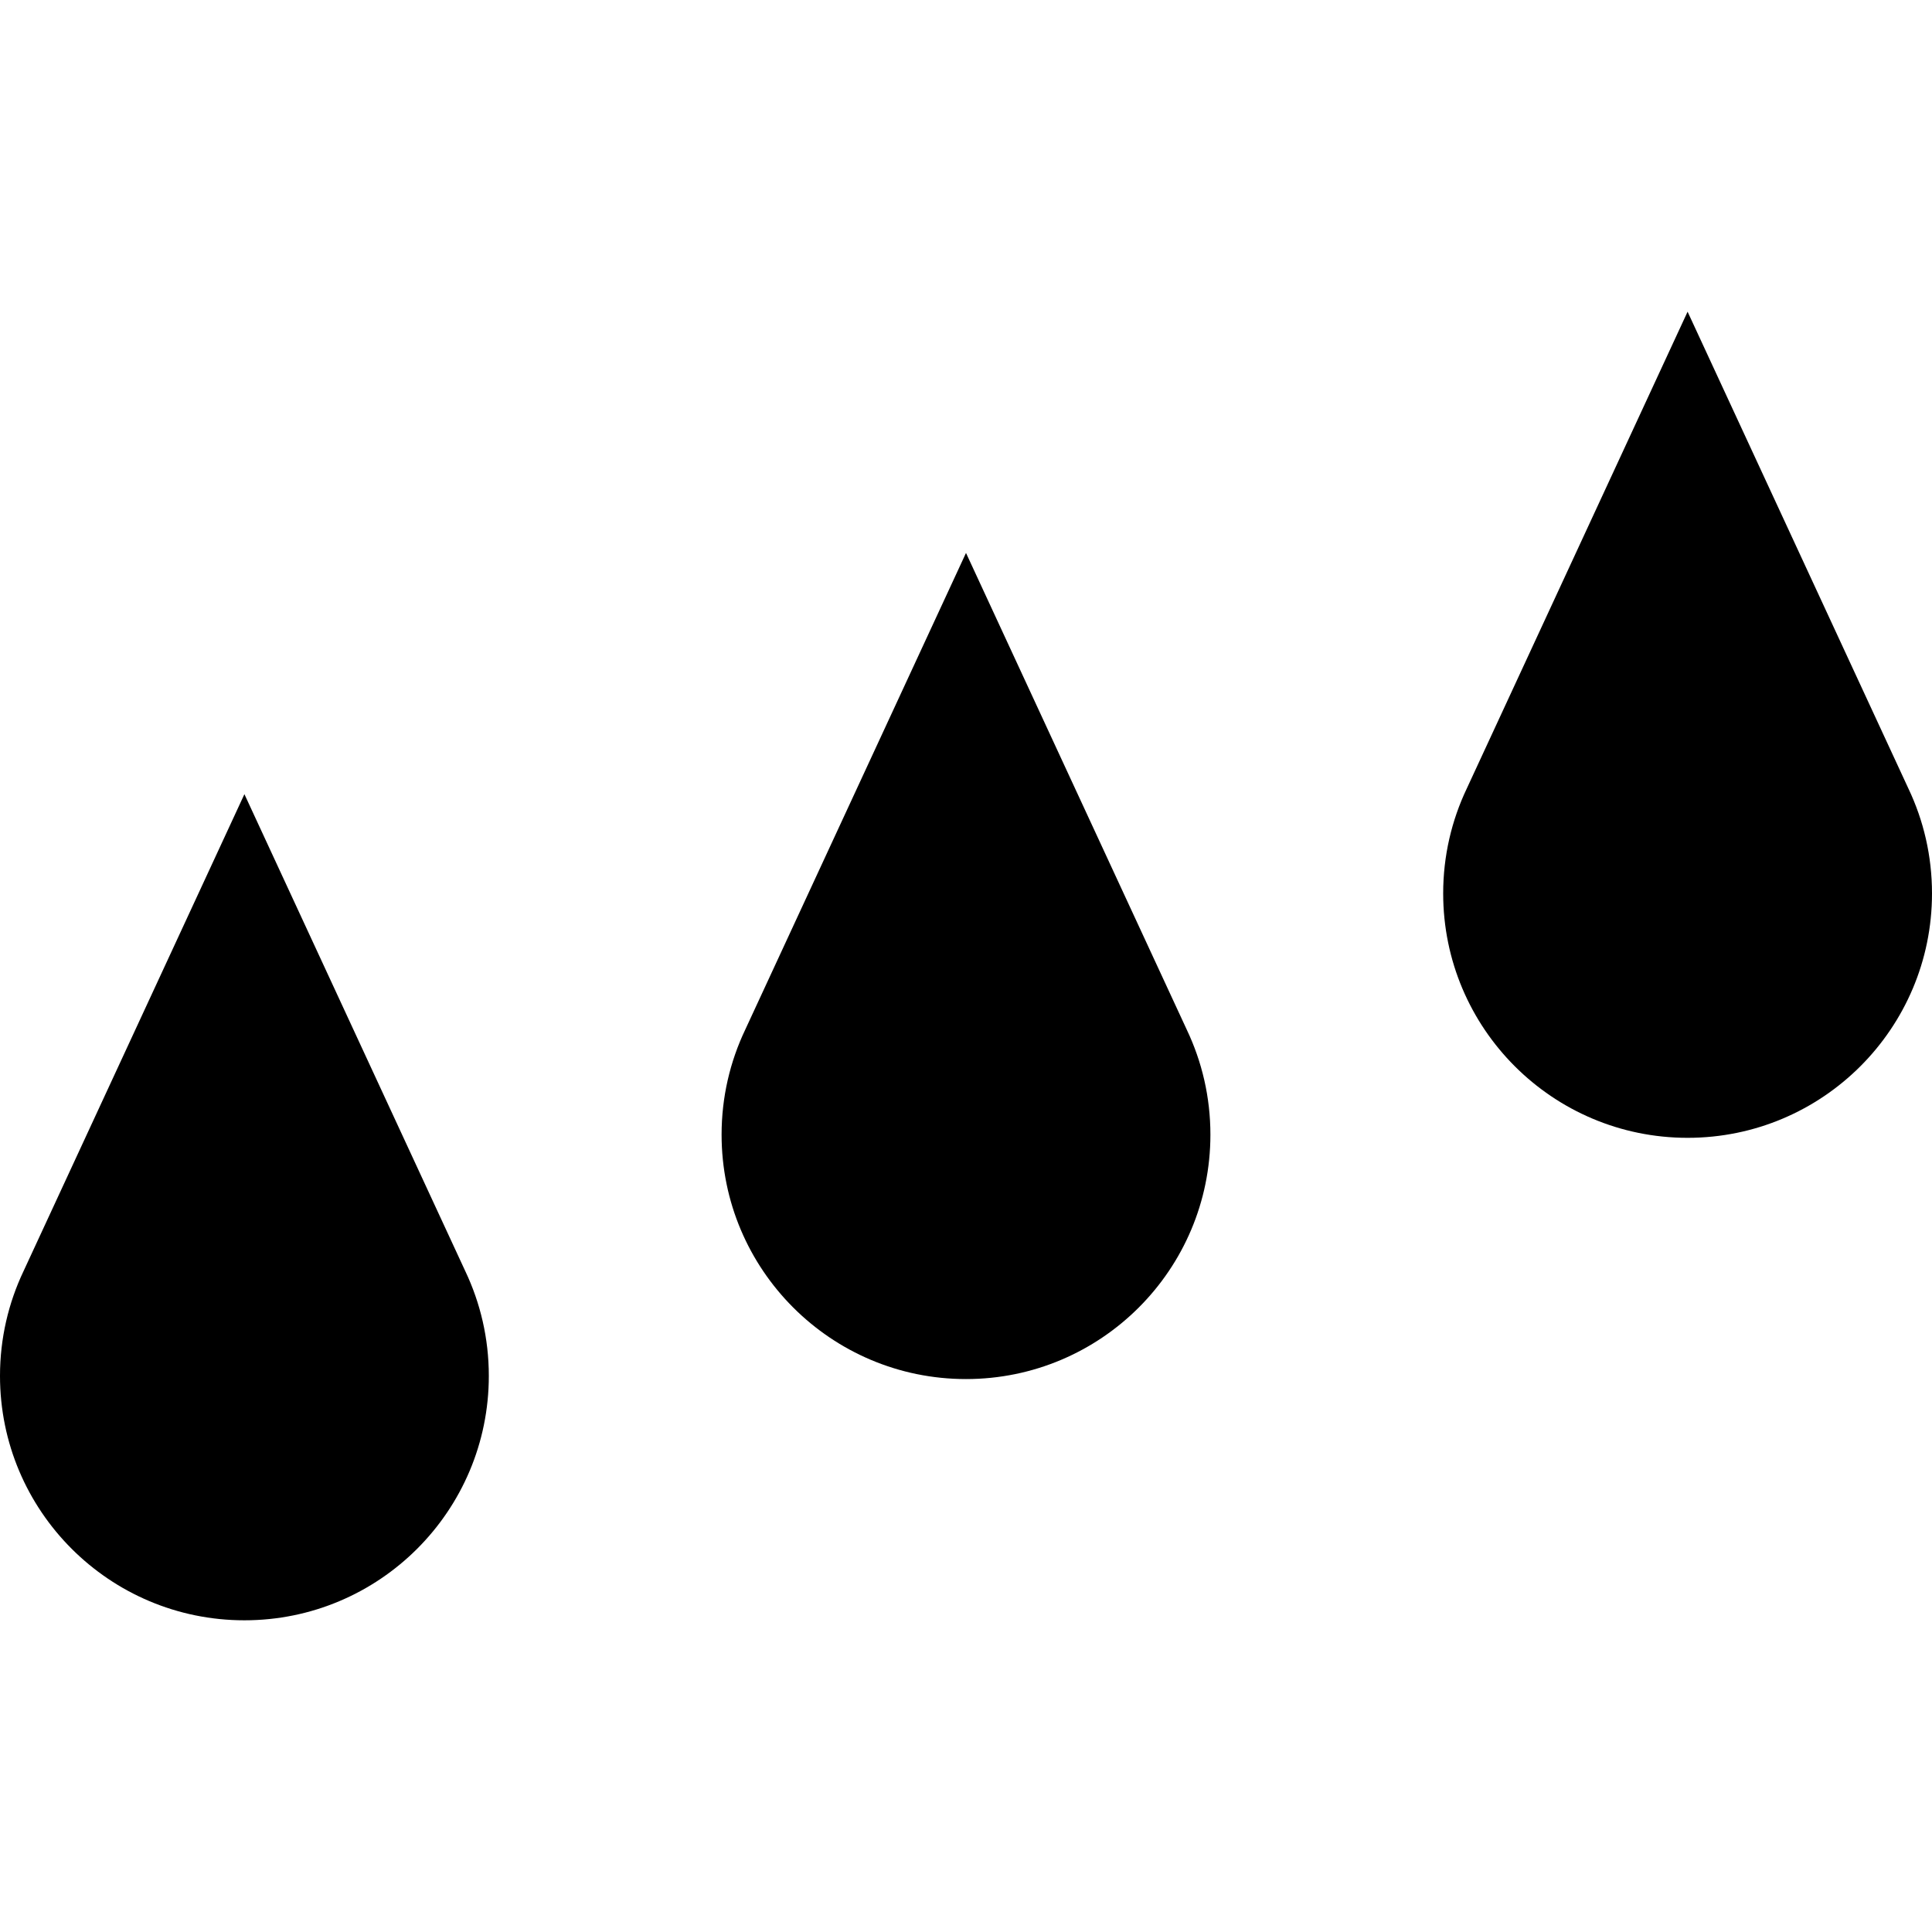 <svg id="Capa_1" enable-background="new 0 0 512 512" height="512" viewBox="0 0 512 512" width="512" xmlns="http://www.w3.org/2000/svg"><g><path d="m388.701 208.992 58.528-126.388 58.528 126.388c4.001 8.417 6.243 17.833 6.243 27.773 0 35.772-28.999 64.771-64.771 64.771s-64.771-28.999-64.771-64.771c0-9.94 2.242-19.356 6.243-27.773z"/><path d="m197.472 272.922 58.528-126.388 58.528 126.388c4.001 8.417 6.243 17.833 6.243 27.773 0 35.772-28.999 64.771-64.771 64.771s-64.771-28.999-64.771-64.771c0-9.94 2.242-19.356 6.243-27.773z"/><path d="m6.243 336.852 58.528-126.388 58.528 126.388c4.001 8.417 6.243 17.833 6.243 27.773 0 35.772-28.999 64.771-64.771 64.771s-64.771-28.999-64.771-64.771c0-9.94 2.242-19.355 6.243-27.773z"/></g></svg>